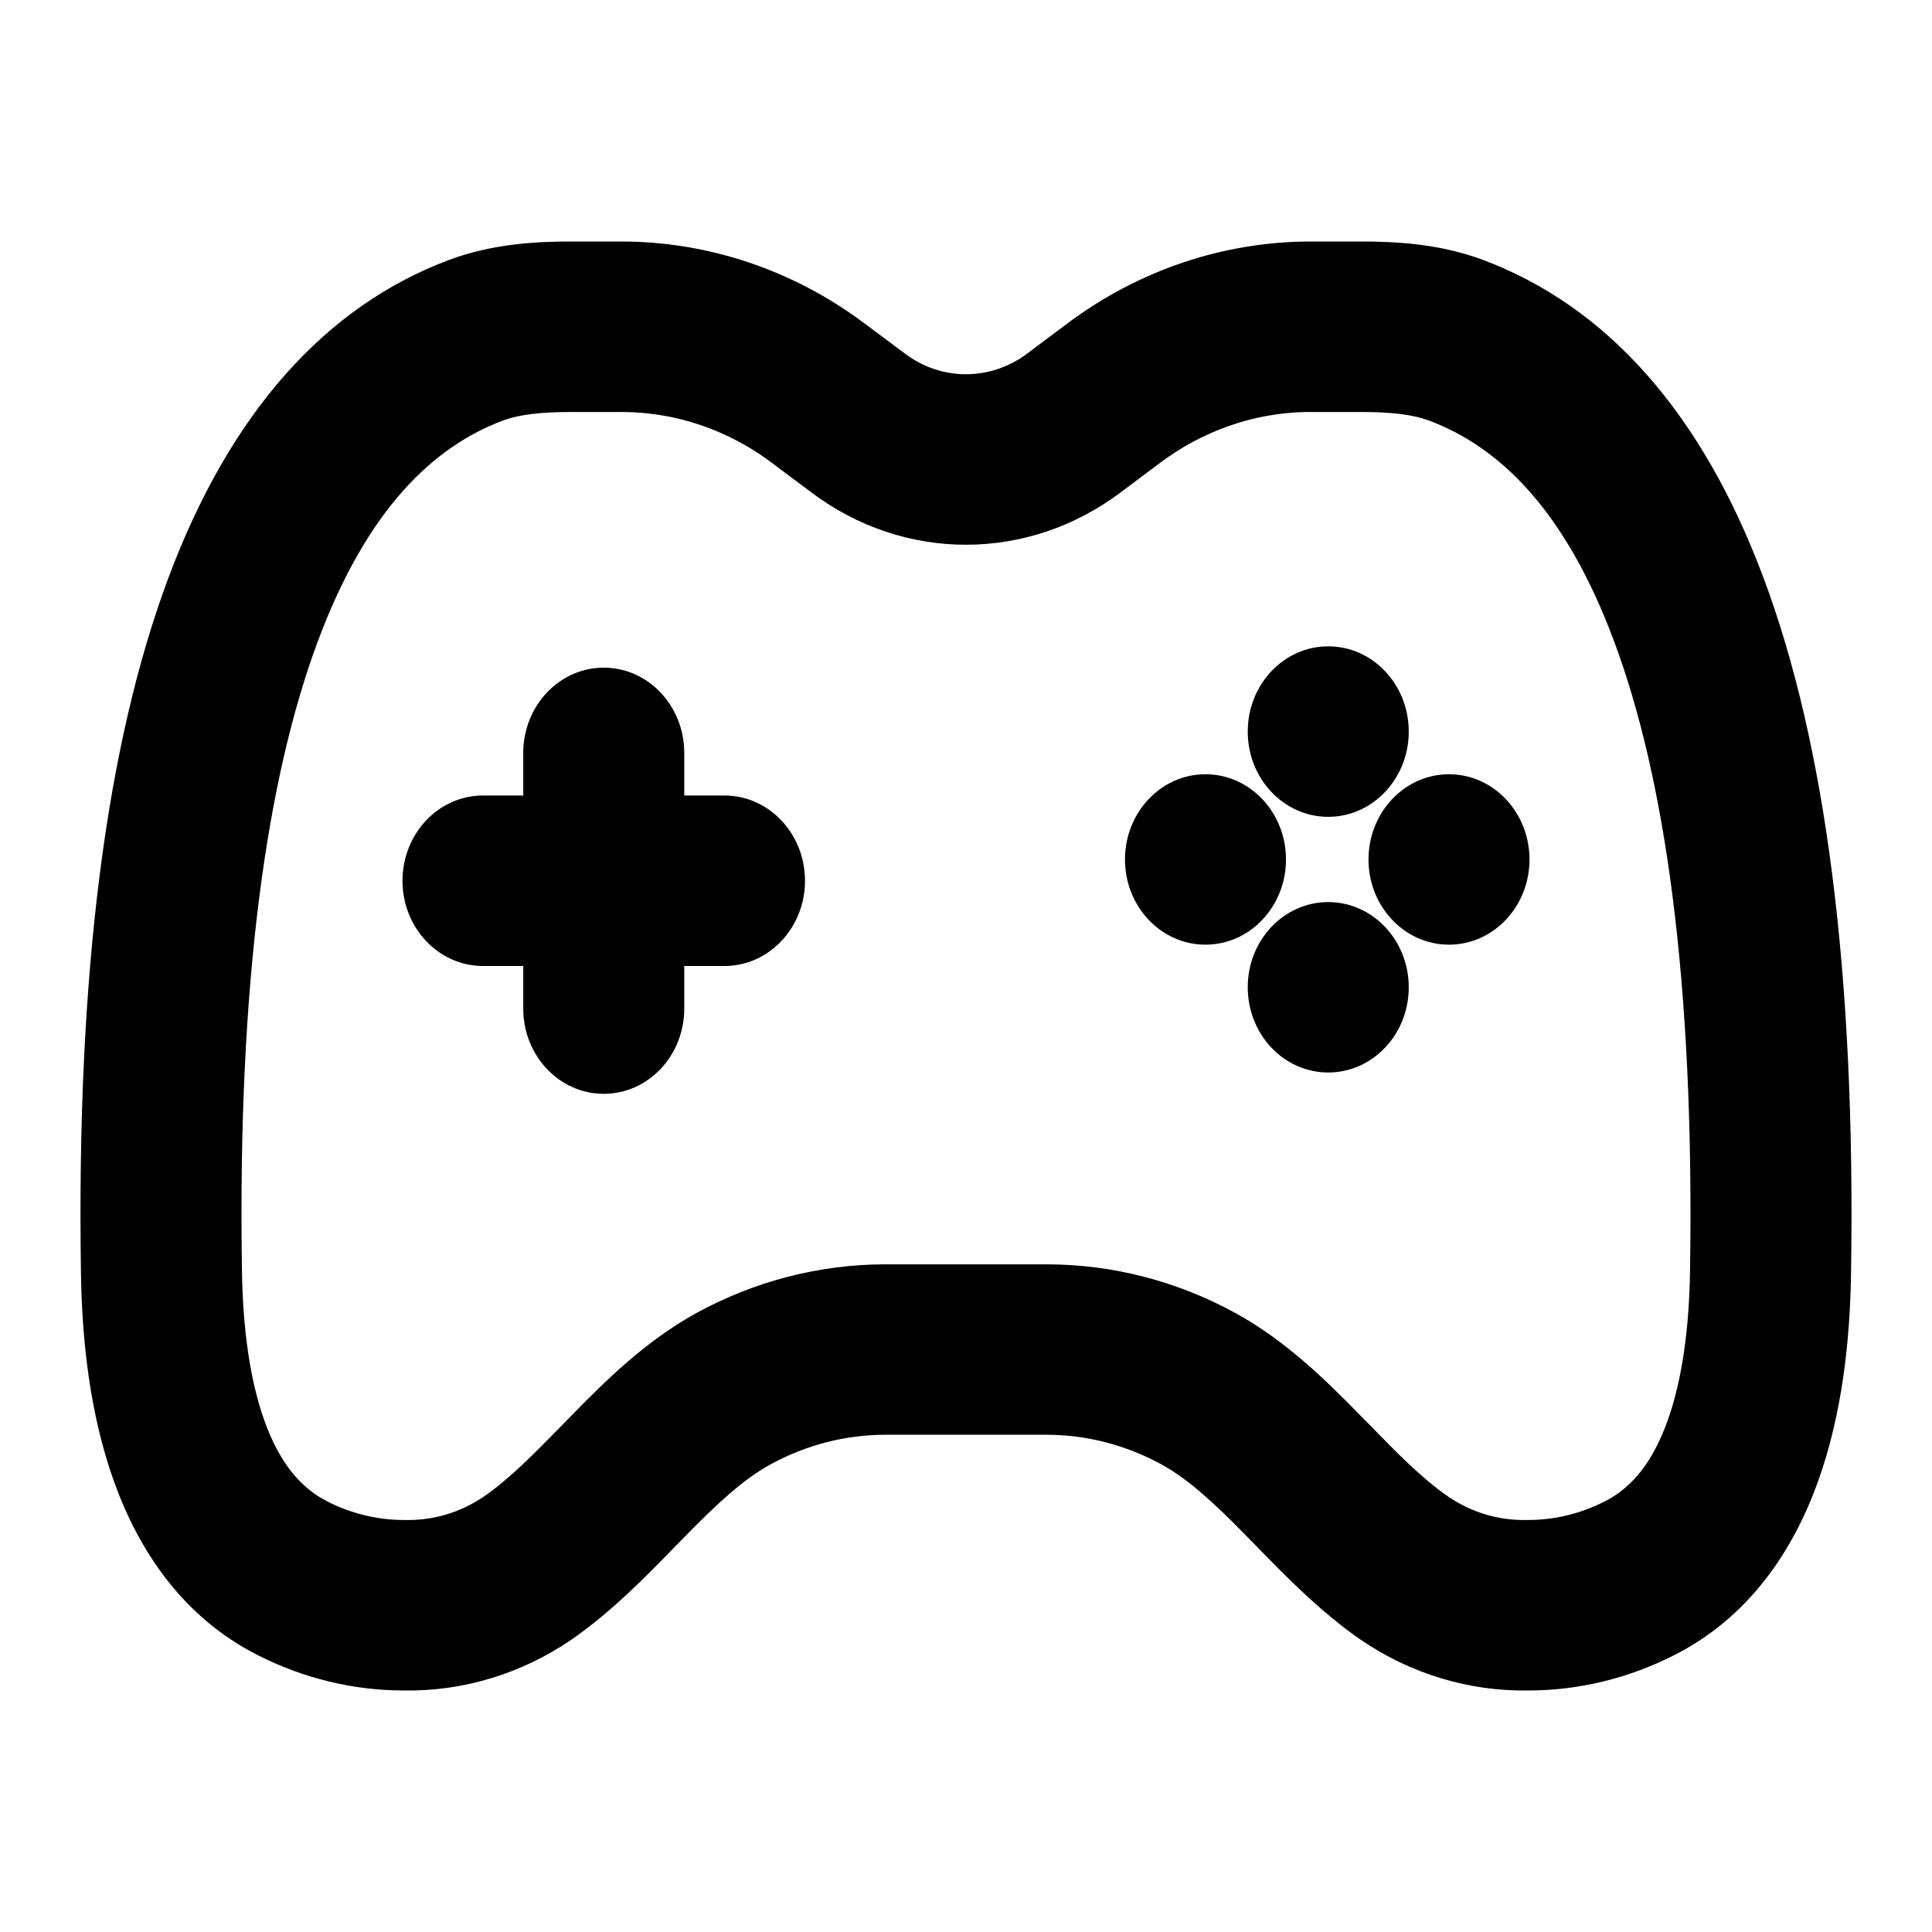 <svg width="24" height="24" viewBox="0 0 24 24" fill="none" xmlns="http://www.w3.org/2000/svg">
  <path
    d="M8.5 9.353C8.5 8.768 8.052 8.294 7.5 8.294C6.948 8.294 6.5 8.768 6.5 9.353V9.882H6C5.448 9.882 5 10.356 5 10.941C5 11.526 5.448 12 6 12H6.5V12.529C6.5 13.114 6.948 13.588 7.5 13.588C8.052 13.588 8.5 13.114 8.5 12.529V12H9C9.128 12 9.25 11.974 9.363 11.928C9.736 11.774 10 11.39 10 10.941C10 10.356 9.552 9.882 9 9.882H8.5V9.353Z"
    fill="black" />
  <path fill-rule="evenodd" clip-rule="evenodd"
    d="M16.285 3C15.201 3 14.143 3.356 13.258 4.019L12.756 4.395C12.535 4.56 12.271 4.649 12 4.649C11.729 4.649 11.466 4.561 11.245 4.395L10.744 4.021L10.742 4.02C9.857 3.355 8.799 3 7.715 3H7.103C6.673 3 6.123 3.025 5.575 3.23C4.048 3.804 2.861 5.118 2.089 7.186C1.328 9.226 0.946 12.056 1.006 15.833C1.019 16.641 1.114 17.564 1.417 18.406C1.724 19.261 2.27 20.089 3.202 20.561C3.769 20.849 4.39 21 5.02 21C5.757 21.011 6.48 20.791 7.099 20.368L7.106 20.363C7.599 20.021 8.029 19.579 8.38 19.218C8.423 19.174 8.465 19.131 8.506 19.09C8.911 18.677 9.228 18.38 9.57 18.192C10.012 17.95 10.502 17.823 11 17.823H12.999C13.496 17.823 13.987 17.95 14.429 18.192C14.77 18.38 15.088 18.676 15.493 19.09C15.534 19.131 15.575 19.174 15.618 19.218C15.969 19.578 16.401 20.021 16.895 20.364L16.901 20.368C17.52 20.791 18.244 21.011 18.98 21C19.609 21 20.23 20.85 20.797 20.561C21.729 20.09 22.276 19.261 22.583 18.406C22.886 17.565 22.981 16.642 22.994 15.833C23.054 12.056 22.671 9.226 21.91 7.186C21.139 5.118 19.953 3.804 18.426 3.23C17.878 3.025 17.329 3 16.897 3H16.285ZM13.911 6.124C13.352 6.542 12.684 6.767 12 6.767C11.316 6.767 10.649 6.543 10.09 6.125L10.089 6.124L9.586 5.748C9.238 5.486 8.845 5.302 8.432 5.202C8.198 5.146 7.958 5.118 7.715 5.118H7.103C6.727 5.118 6.458 5.146 6.243 5.226C5.388 5.548 4.563 6.318 3.949 7.964C3.325 9.638 2.947 12.153 3.006 15.797C3.017 16.482 3.099 17.132 3.286 17.652C3.468 18.158 3.724 18.478 4.065 18.651L4.067 18.652C4.366 18.804 4.694 18.883 5.025 18.882L5.034 18.882L5.043 18.882C5.386 18.888 5.723 18.787 6.012 18.59C6.335 18.365 6.624 18.07 6.996 17.69L7.119 17.564C7.519 17.156 8.021 16.657 8.649 16.312L8.651 16.311C9.376 15.914 10.182 15.706 11 15.706H12.999C13.817 15.706 14.623 15.914 15.349 16.312C15.977 16.657 16.48 17.156 16.88 17.564L17.002 17.688C17.374 18.069 17.664 18.365 17.988 18.59C18.276 18.787 18.614 18.888 18.957 18.882L18.966 18.882L18.975 18.882C19.306 18.883 19.634 18.804 19.933 18.652L19.935 18.651C20.277 18.478 20.532 18.158 20.714 17.652C20.901 17.133 20.983 16.483 20.994 15.797C21.052 12.153 20.675 9.638 20.05 7.964C19.436 6.317 18.612 5.548 17.756 5.226C17.542 5.146 17.275 5.118 16.897 5.118L16.218 5.118C15.571 5.132 14.942 5.351 14.413 5.748L13.911 6.124Z"
    fill="black" />
  <path
    d="M14.975 11.735C15.527 11.735 15.975 11.261 15.975 10.677C15.975 10.092 15.527 9.618 14.975 9.618C14.422 9.618 13.975 10.092 13.975 10.677C13.975 11.261 14.422 11.735 14.975 11.735Z"
    fill="black" />
  <path
    d="M16.5 10.147C17.052 10.147 17.5 9.673 17.5 9.088C17.5 8.503 17.052 8.029 16.5 8.029C15.947 8.029 15.5 8.503 15.5 9.088C15.5 9.673 15.947 10.147 16.5 10.147Z"
    fill="black" />
  <path
    d="M18 11.735C18.552 11.735 19 11.261 19 10.677C19 10.092 18.552 9.618 18 9.618C17.448 9.618 17 10.092 17 10.677C17 11.261 17.448 11.735 18 11.735Z"
    fill="black" />
  <path
    d="M16.5 13.323C17.052 13.323 17.5 12.849 17.5 12.264C17.5 11.68 17.052 11.206 16.5 11.206C15.947 11.206 15.5 11.68 15.5 12.264C15.5 12.849 15.947 13.323 16.5 13.323Z"
    fill="black" />
</svg>